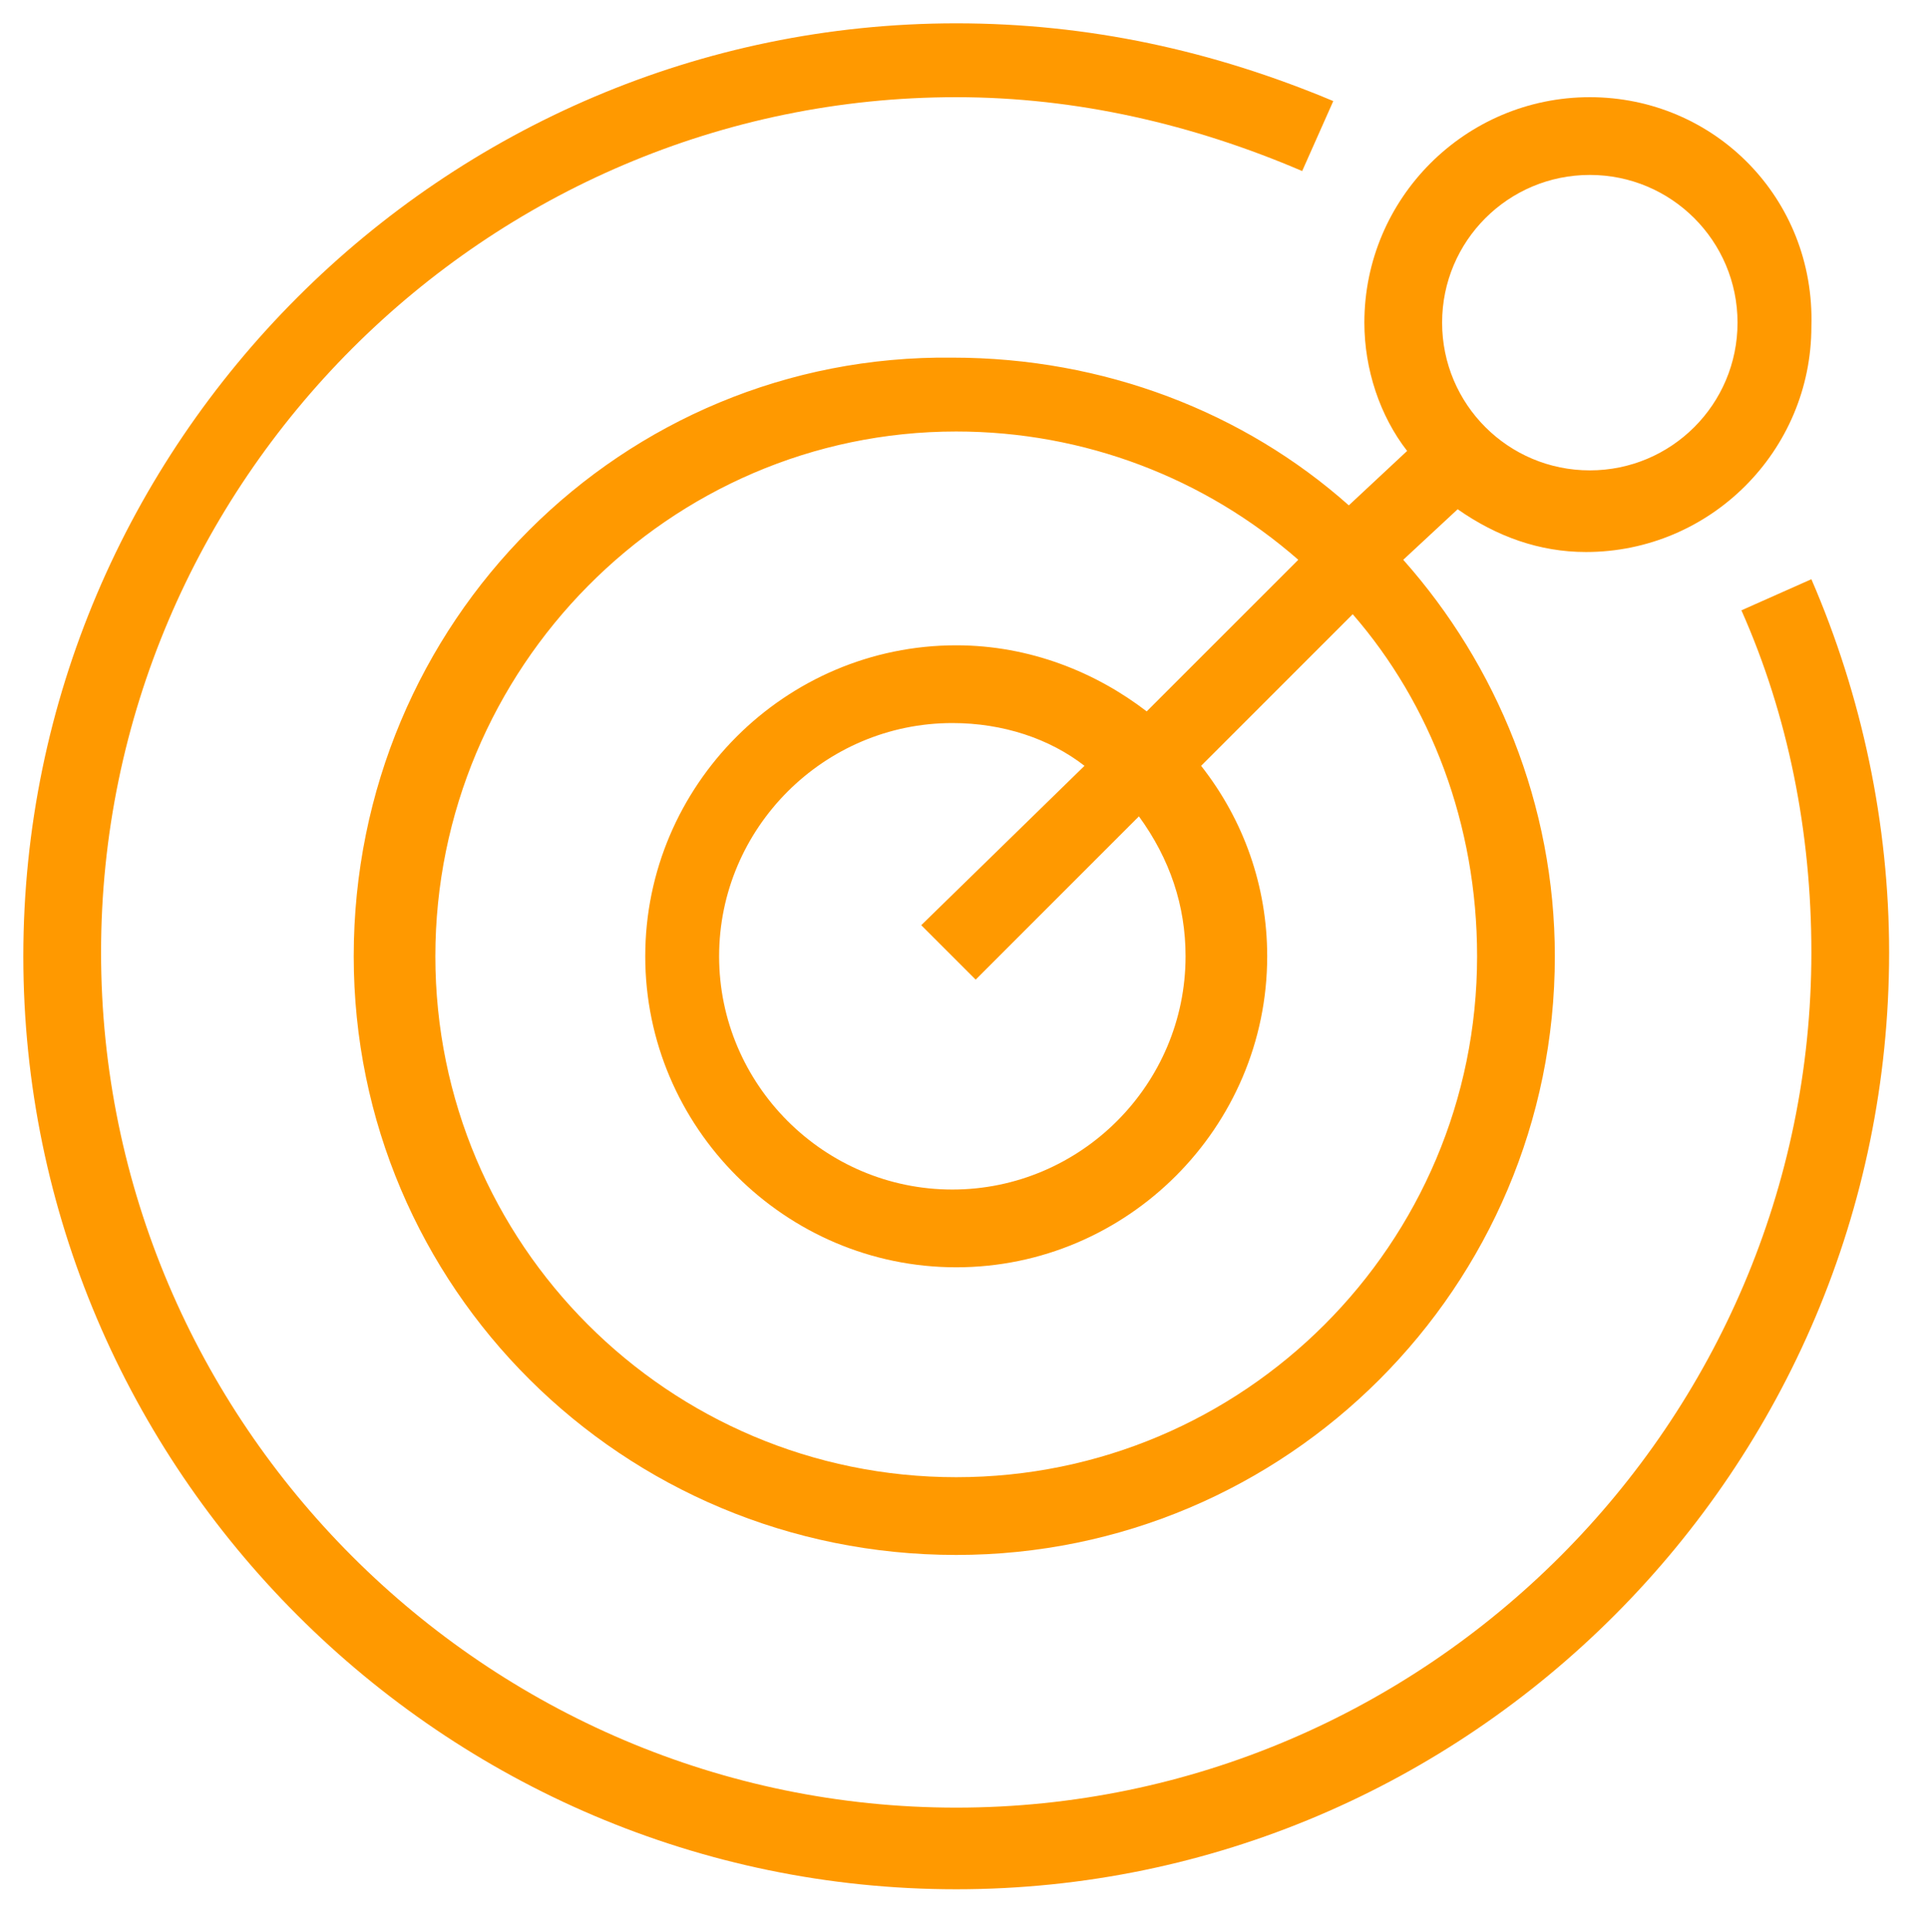 <?xml version="1.0" encoding="utf-8"?>
<!-- Generator: Adobe Illustrator 24.1.2, SVG Export Plug-In . SVG Version: 6.00 Build 0)  -->
<svg version="1.1" id="Layer_1" xmlns="http://www.w3.org/2000/svg" xmlns:xlink="http://www.w3.org/1999/xlink" x="0px" y="0px"
	 viewBox="0 0 49.6 49.7" style="enable-background:new 0 0 49.6 49.7;" xml:space="preserve">
<style type="text/css">
	.st0{fill:#FF9900;}
</style>
<g id="Icon_Test_1_">
	<path class="st0" d="M24.6,48.6c-13.2,0-24-10.8-24-24s10.8-24,24-24c3.4,0,6.6,0.7,9.7,2l-0.8,1.8c-2.8-1.2-5.8-1.9-8.9-1.9
		c-12.1,0-22,9.9-22,22s9.9,22,22,22s22-9.9,22-22c0-3.1-0.6-6.1-1.8-8.8l1.8-0.8c1.3,3,2,6.3,2,9.6C48.6,37.8,37.8,48.6,24.6,48.6z
		"/>
	<path class="st0" d="M40.9,2.5c-3.2,0-5.8,2.6-5.8,5.8c0,1.2,0.4,2.4,1.1,3.3L34.7,13c-2.7-2.4-6.3-3.8-10.2-3.8
		C16,9.1,9.1,16,9.1,24.6C9.1,33.1,16,40,24.6,40C33.1,40,40,33.1,40,24.6c0-3.9-1.5-7.5-3.9-10.2l1.4-1.3c1,0.7,2.1,1.1,3.3,1.1
		c3.2,0,5.8-2.6,5.8-5.8C46.7,5.1,44.1,2.5,40.9,2.5z M38,24.6C38,32,32,38,24.6,38s-13.4-6-13.4-13.4s6-13.5,13.4-13.5
		c3.3,0,6.4,1.2,8.8,3.3l-3.9,3.9c-1.3-1-3-1.7-4.9-1.7c-4.4,0-8,3.6-8,8s3.6,8,8,8s8-3.6,8-8c0-1.8-0.6-3.5-1.7-4.9l3.9-3.9
		C36.8,18.1,38,21.2,38,24.6z M30.5,24.6c0,3.3-2.7,6-6,6s-6-2.7-6-6s2.7-6,6-6c1.3,0,2.5,0.4,3.4,1.1l-4.2,4.1l1.4,1.4l4.2-4.2
		C30.1,22.1,30.5,23.3,30.5,24.6z M40.9,12.1c-2.1,0-3.8-1.7-3.8-3.8s1.7-3.8,3.8-3.8s3.8,1.7,3.8,3.8S43,12.1,40.9,12.1z"/>
</g>
</svg>
